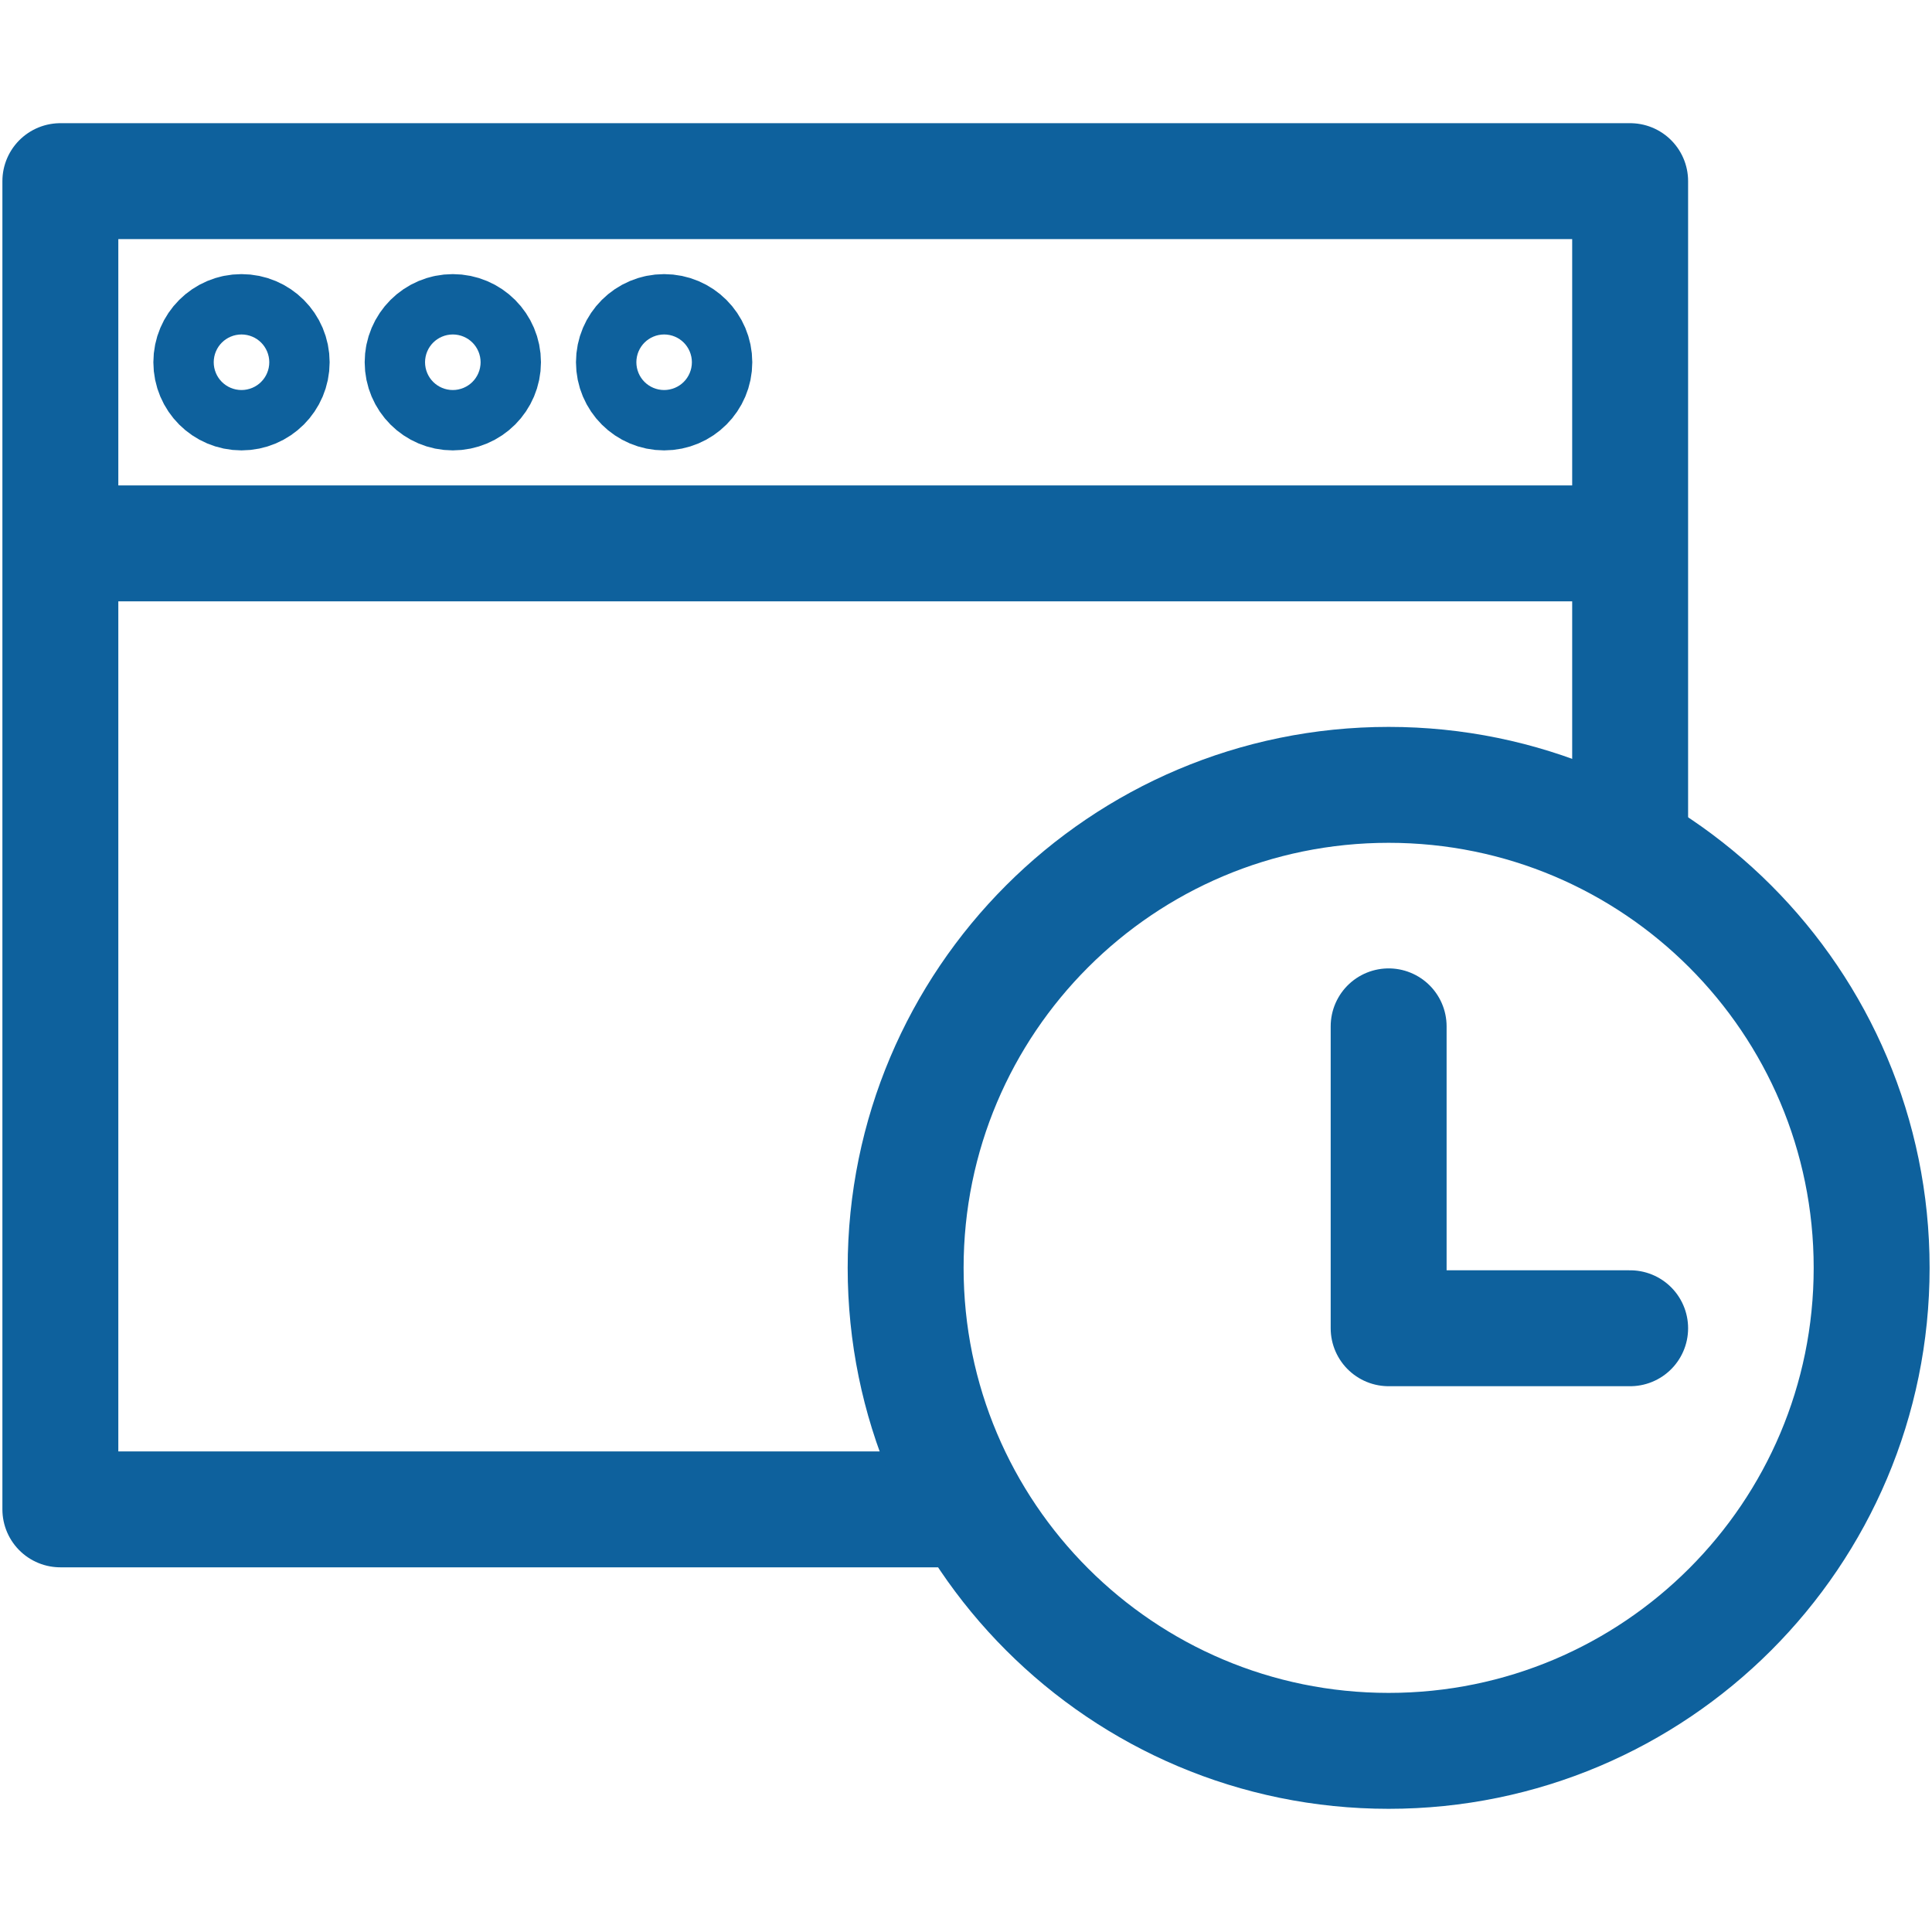 <svg width="50" height="50" viewBox="0 0 50 50" fill="none" xmlns="http://www.w3.org/2000/svg">
<path d="M6.25 10.156C6.681 10.156 7.031 9.806 7.031 9.375C7.031 8.944 6.681 8.594 6.25 8.594C5.819 8.594 5.469 8.944 5.469 9.375C5.469 9.806 5.819 10.156 6.25 10.156Z" stroke="#0E619D" stroke-width="3" stroke-linecap="round" stroke-linejoin="round"/>
<path d="M11.719 10.156C12.15 10.156 12.5 9.806 12.5 9.375C12.5 8.944 12.15 8.594 11.719 8.594C11.287 8.594 10.938 8.944 10.938 9.375C10.938 9.806 11.287 10.156 11.719 10.156Z" stroke="#0E619D" stroke-width="3" stroke-linecap="round" stroke-linejoin="round"/>
<path d="M17.188 10.156C17.619 10.156 17.969 9.806 17.969 9.375C17.969 8.944 17.619 8.594 17.188 8.594C16.756 8.594 16.406 8.944 16.406 9.375C16.406 9.806 16.756 10.156 17.188 10.156Z" stroke="#0E619D" stroke-width="3" stroke-linecap="round" stroke-linejoin="round"/>
<path d="M42.188 14.062V4.688H1.562V14.062M42.188 14.062H1.562M42.188 14.062V21.875M1.562 14.062V39.062H25" stroke="#0E619D" stroke-width="3" stroke-linecap="round" stroke-linejoin="round"/>
<path d="M35.938 45.312C42.841 45.312 48.438 39.716 48.438 32.812C48.438 25.909 42.841 20.312 35.938 20.312C29.034 20.312 23.438 25.909 23.438 32.812C23.438 39.716 29.034 45.312 35.938 45.312Z" stroke="#0E619D" stroke-width="3" stroke-linecap="round" stroke-linejoin="round"/>
<path d="M35.938 26.562V34.375H42.188" stroke="#0E619D" stroke-width="3" stroke-linecap="round" stroke-linejoin="round"/>
</svg>
